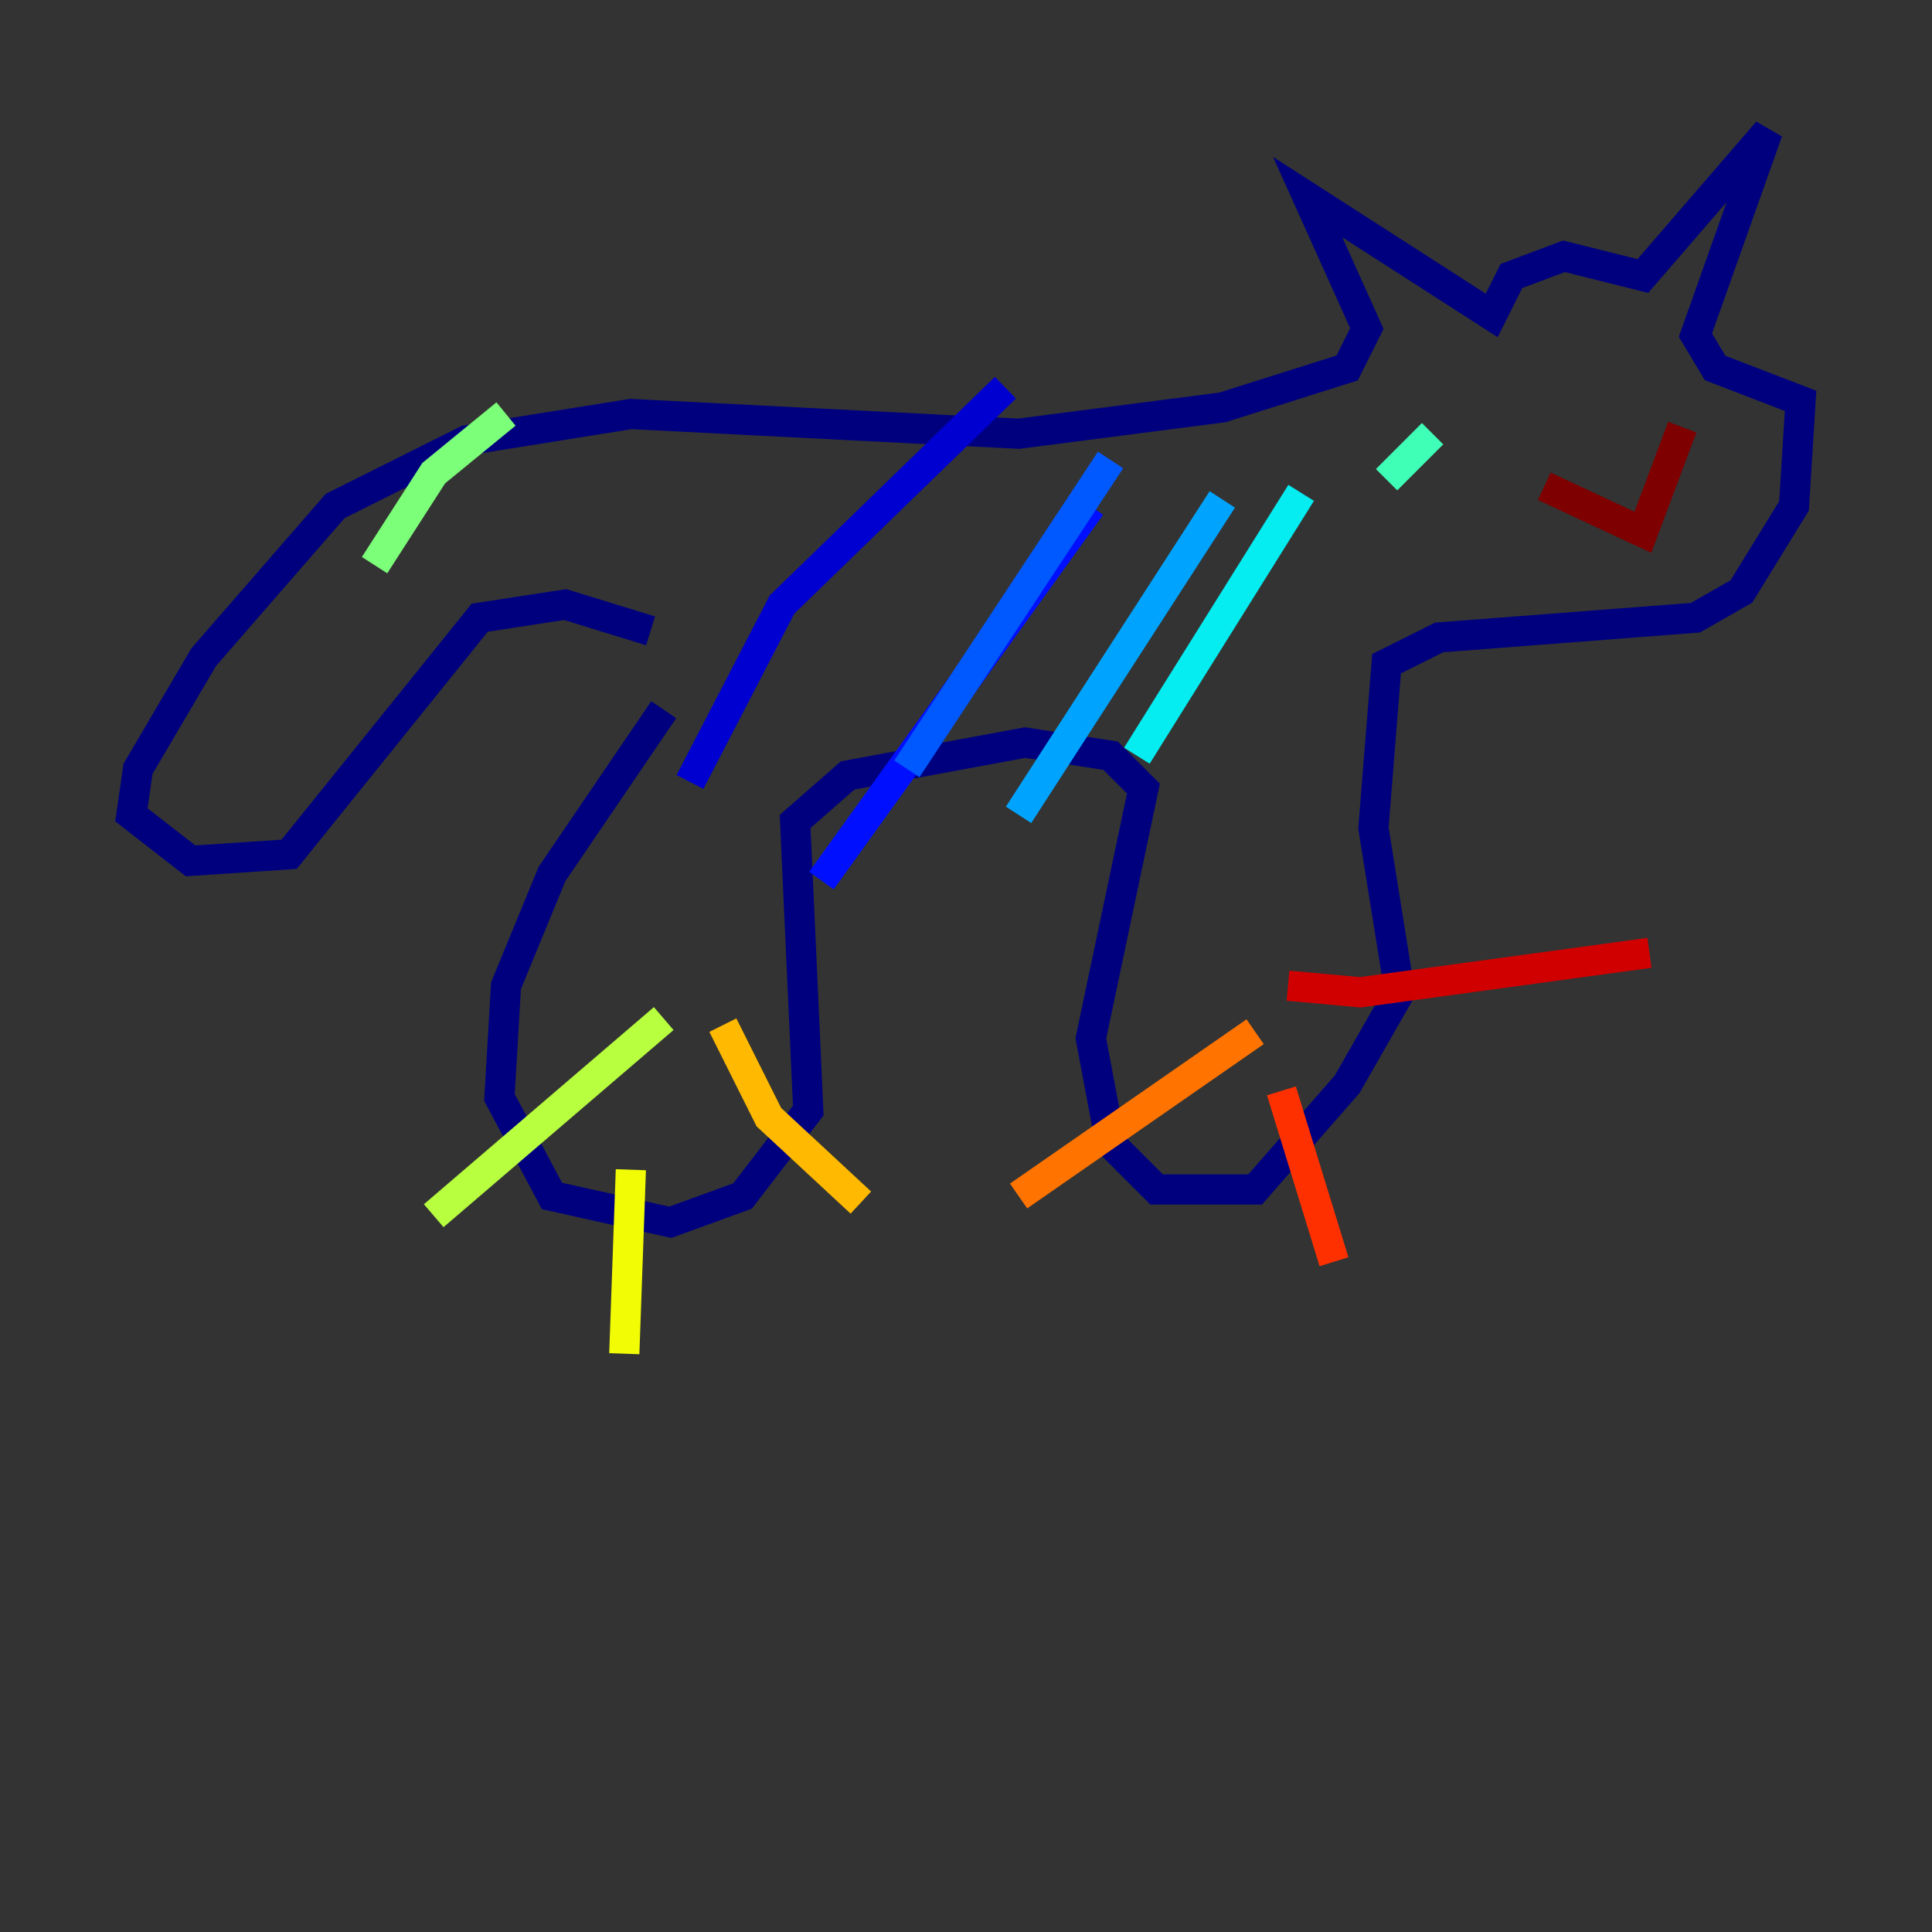 <?xml version="1.0" encoding="utf-8" ?>
<svg baseProfile="tiny" height="128" version="1.2" viewBox="0,0,128,128" width="128" xmlns="http://www.w3.org/2000/svg" xmlns:ev="http://www.w3.org/2001/xml-events" xmlns:xlink="http://www.w3.org/1999/xlink"><rect x="0" y="0" width="128" height="128" fill="#333333" stroke="none"/><defs /><polyline fill="none" points="43.973,47.02 36.571,57.905 33.524,65.306 33.088,72.707 36.571,79.238 44.408,80.98 49.197,79.238 53.551,73.578 52.68,54.422 56.163,51.374 67.918,49.197 73.578,50.068 75.755,52.245 72.272,68.789 73.578,75.755 76.626,78.803 83.156,78.803 89.252,71.837 92.735,65.742 90.993,54.857 91.864,43.973 95.347,42.231 112.326,40.925 115.374,39.184 118.857,33.524 119.293,26.558 113.633,24.381 112.326,22.204 117.116,8.707 108.844,18.286 103.619,16.98 100.136,18.286 98.83,20.898 86.639,13.061 90.558,21.769 89.252,24.381 80.98,26.993 67.483,28.735 41.796,27.429 30.912,29.17 22.204,33.524 13.497,43.537 9.143,50.939 8.707,53.986 12.626,57.034 19.157,56.599 31.782,40.925 37.442,40.054 43.102,41.796" stroke="#00007f" stroke-width="2" /><polyline fill="none" points="66.612,25.687 51.809,40.054 45.714,51.809" stroke="#0000d1" stroke-width="2" /><polyline fill="none" points="72.272,33.524 54.422,58.34" stroke="#0010ff" stroke-width="2" /><polyline fill="none" points="73.578,30.476 60.082,50.939" stroke="#0058ff" stroke-width="2" /><polyline fill="none" points="80.98,33.088 67.483,53.986" stroke="#00a4ff" stroke-width="2" /><polyline fill="none" points="86.204,32.653 75.32,50.068" stroke="#05ecf1" stroke-width="2" /><polyline fill="none" points="94.912,28.735 91.864,31.782" stroke="#3fffb7" stroke-width="2" /><polyline fill="none" points="33.524,27.429 28.735,31.347 24.816,37.442" stroke="#7cff79" stroke-width="2" /><polyline fill="none" points="43.973,67.483 28.735,80.544" stroke="#b7ff3f" stroke-width="2" /><polyline fill="none" points="41.796,77.497 41.361,89.687" stroke="#f1fc05" stroke-width="2" /><polyline fill="none" points="47.891,67.918 50.939,74.014 57.034,79.674" stroke="#ffb900" stroke-width="2" /><polyline fill="none" points="83.156,68.354 67.483,79.238" stroke="#ff7300" stroke-width="2" /><polyline fill="none" points="84.898,72.272 88.381,83.592" stroke="#ff3000" stroke-width="2" /><polyline fill="none" points="85.333,65.306 90.122,65.742 109.279,63.129" stroke="#d10000" stroke-width="2" /><polyline fill="none" points="102.313,32.218 108.844,35.265 111.456,28.299" stroke="#7f0000" stroke-width="2" /></svg>